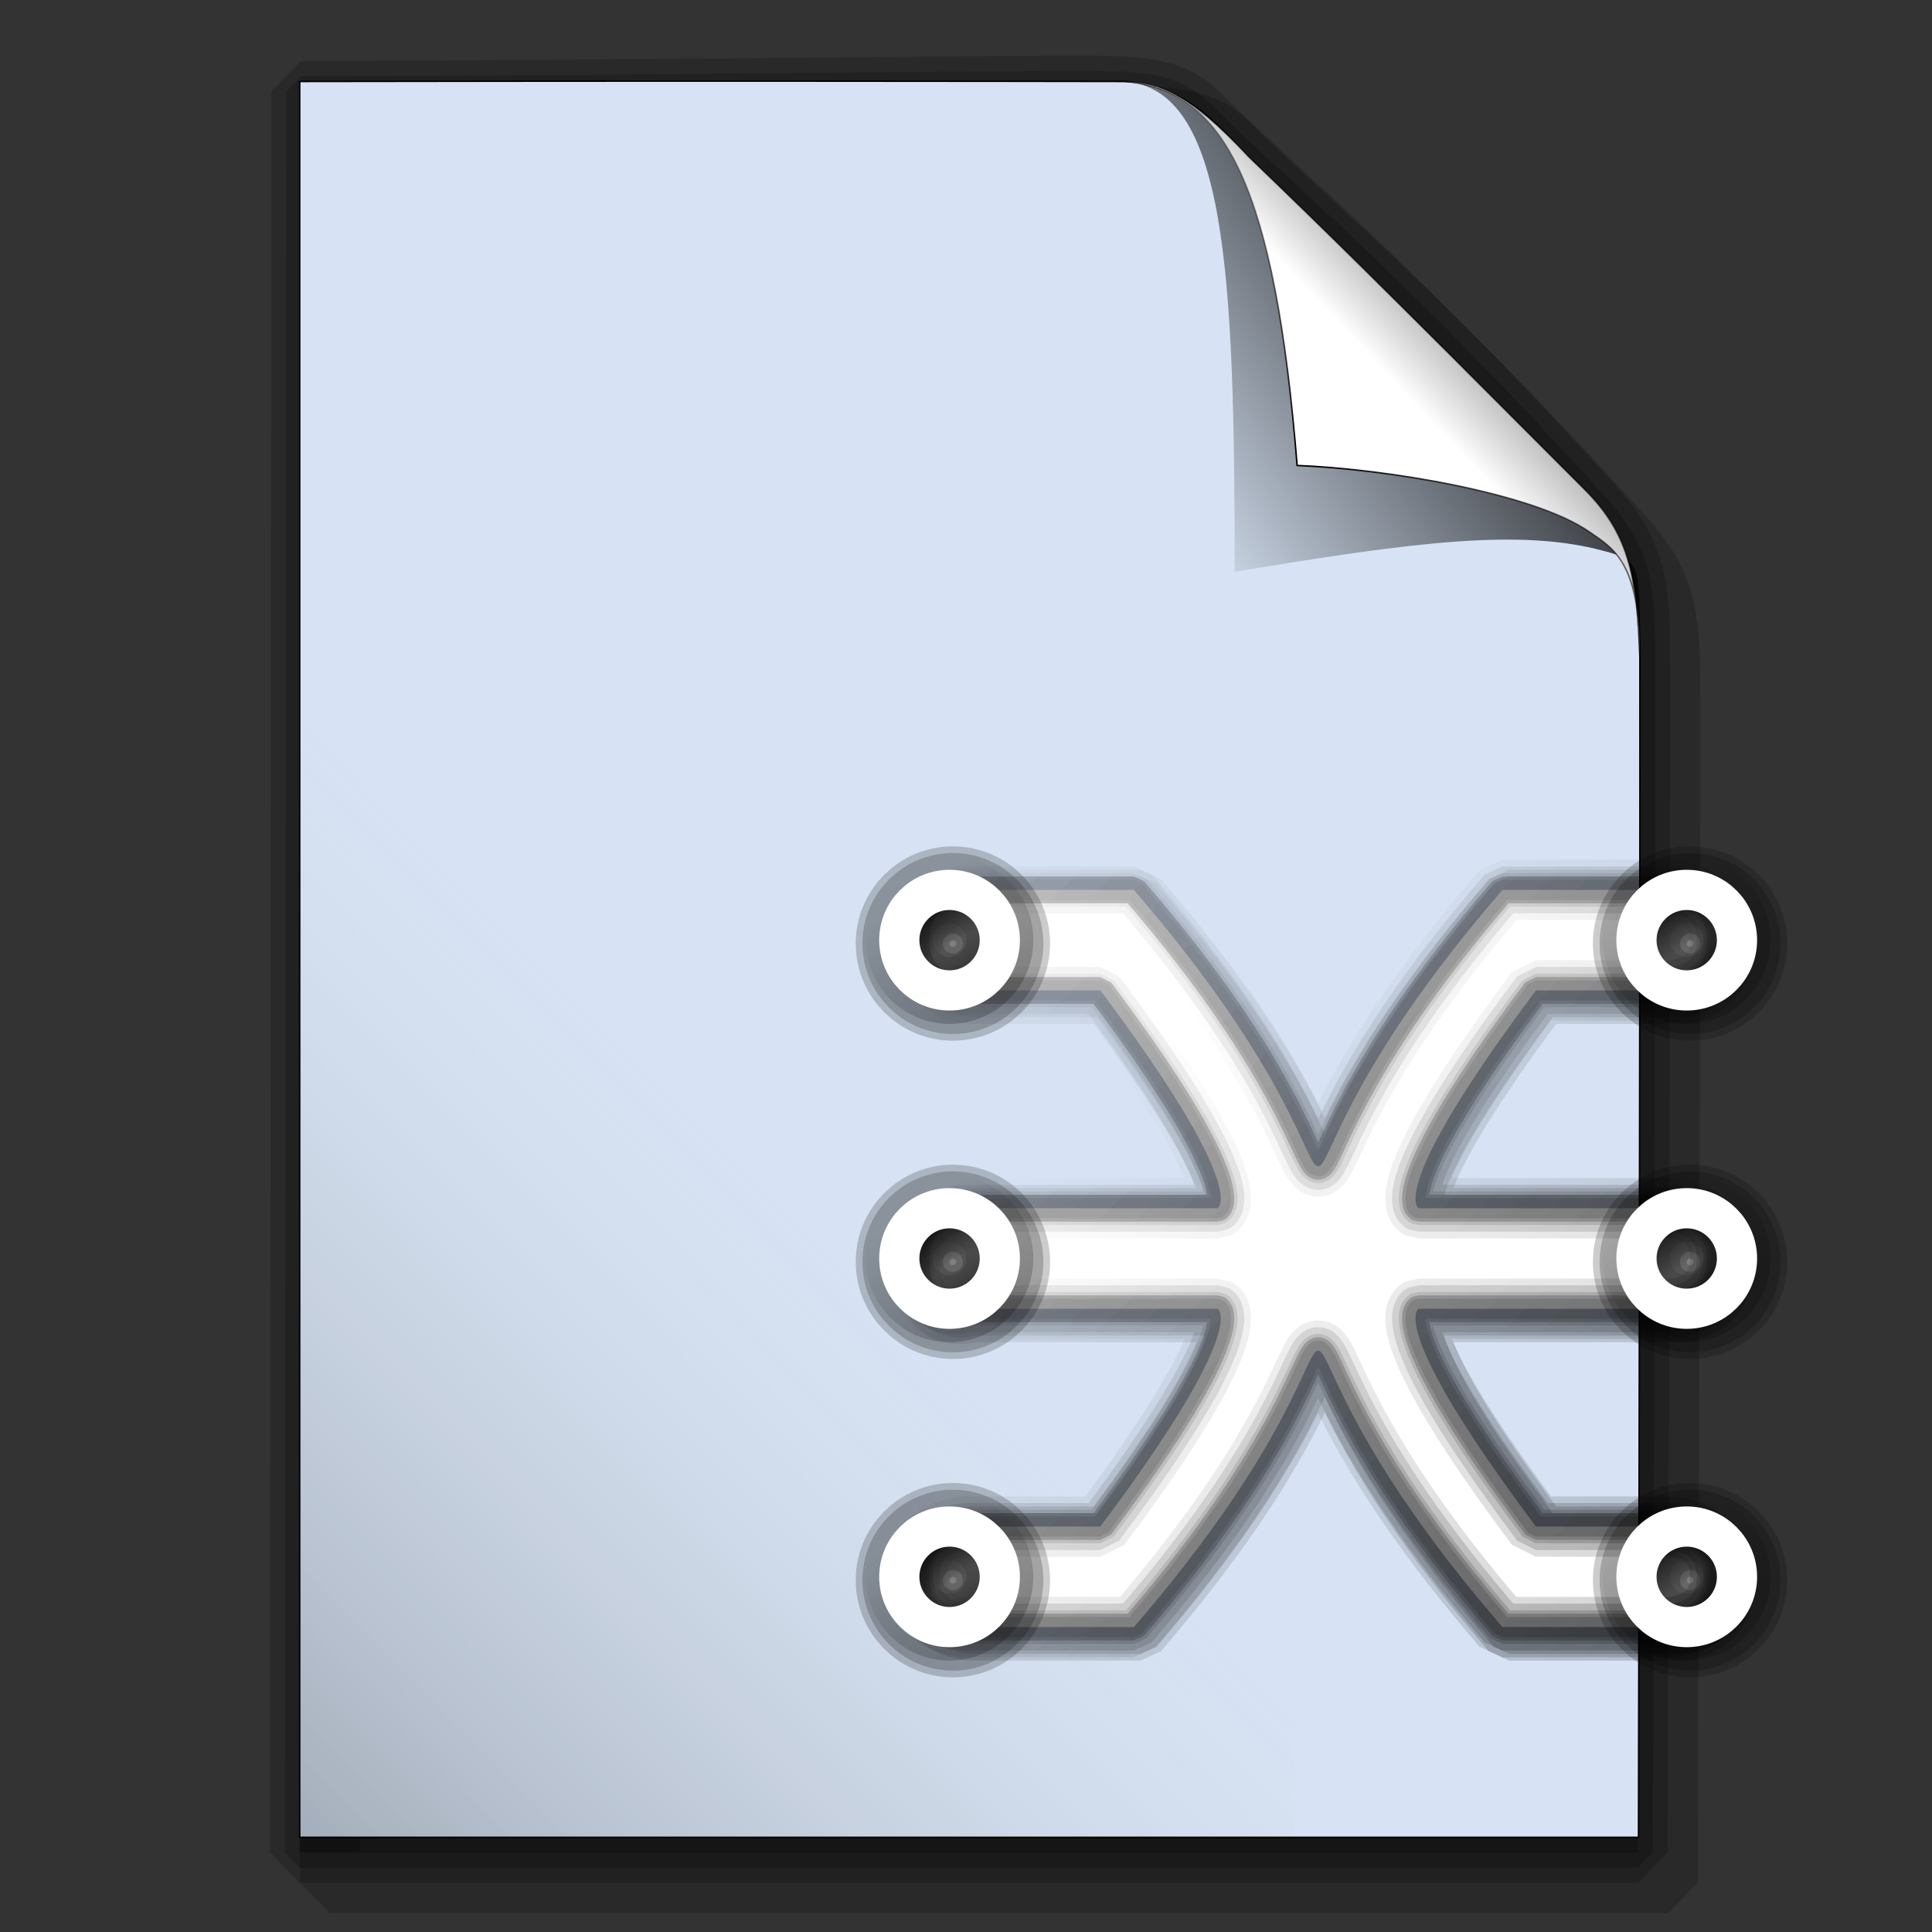 <?xml version="1.0" encoding="UTF-8" standalone="no"?>
<!-- Created with Inkscape (http://www.inkscape.org/) -->

<svg
   version="1.0"
   width="32"
   height="32"
   viewBox="0.5 25.1 32 32"
   id="svg2478"
   xml:space="preserve"
   inkscape:version="1.1.1 (3bf5ae0d25, 2021-09-20)"
   sodipodi:docname="icon-patchbay-mime-1.svg"
   inkscape:export-filename="icon-patchbay-mime-1.png"
   inkscape:export-xdpi="96"
   inkscape:export-ydpi="96"
   xmlns:inkscape="http://www.inkscape.org/namespaces/inkscape"
   xmlns:sodipodi="http://sodipodi.sourceforge.net/DTD/sodipodi-0.dtd"
   xmlns:xlink="http://www.w3.org/1999/xlink"
   xmlns="http://www.w3.org/2000/svg"
   xmlns:svg="http://www.w3.org/2000/svg"
   xmlns:rdf="http://www.w3.org/1999/02/22-rdf-syntax-ns#"
   xmlns:cc="http://creativecommons.org/ns#"
   xmlns:dc="http://purl.org/dc/elements/1.1/"><rect x="0.5" y="25.1" width="32" height="32" fill="#333333" stroke="none"/><sodipodi:namedview
     pagecolor="#ffffff"
     bordercolor="#666666"
     borderopacity="1"
     objecttolerance="10"
     gridtolerance="10"
     guidetolerance="10"
     inkscape:pageopacity="0"
     inkscape:pageshadow="2"
     inkscape:window-width="1920"
     inkscape:window-height="1003"
     id="namedview207"
     showgrid="true"
     inkscape:zoom="25.15625"
     inkscape:cx="8.2484472"
     inkscape:cy="16"
     inkscape:window-x="0"
     inkscape:window-y="0"
     inkscape:window-maximized="1"
     inkscape:current-layer="svg2478"
     inkscape:pagecheckerboard="0"
     width="32px"><inkscape:grid
       type="xygrid"
       id="grid110"
       spacingx="0.5"
       spacingy="0.5" /></sodipodi:namedview><defs
     id="defs2480"><linearGradient
       id="linearGradient3251"><stop
         id="stop3253"
         style="stop-color:#000000;stop-opacity:1"
         offset="0" /><stop
         id="stop3255"
         style="stop-color:#000000;stop-opacity:0"
         offset="1" /></linearGradient><linearGradient
       id="linearGradient3591"><stop
         id="stop3593"
         style="stop-color:#ffffff;stop-opacity:1"
         offset="0" /><stop
         id="stop3595"
         style="stop-color:#969696;stop-opacity:1"
         offset="1" /></linearGradient><linearGradient
       id="linearGradient3399"><stop
         id="stop3401"
         style="stop-color:#000000;stop-opacity:0.235"
         offset="0" /><stop
         id="stop3403"
         style="stop-color:#969696;stop-opacity:0"
         offset="1" /></linearGradient><linearGradient
       x1="80.5"
       y1="506"
       x2="229.866"
       y2="357.598"
       id="linearGradient3405"
       xlink:href="#linearGradient3399"
       gradientUnits="userSpaceOnUse"
       gradientTransform="matrix(0.629,0,0,0.629,-0.487,11.006)" /><linearGradient
       x1="368.369"
       y1="115.665"
       x2="389.525"
       y2="95.825"
       id="linearGradient3597"
       xlink:href="#linearGradient3591"
       gradientUnits="userSpaceOnUse"
       gradientTransform="matrix(0.629,0,0,0.629,-0.318,10.836)" /><linearGradient
       x1="348.038"
       y1="139.483"
       x2="394.196"
       y2="83.419"
       id="linearGradient3257"
       xlink:href="#linearGradient3251"
       gradientUnits="userSpaceOnUse"
       gradientTransform="matrix(0.629,0,0,0.629,-0.318,10.836)" /><linearGradient
       inkscape:collect="always"
       xlink:href="#linearGradient3251"
       id="linearGradient1547"
       x1="28"
       y1="315.533"
       x2="26"
       y2="312.533"
       gradientUnits="userSpaceOnUse" /><linearGradient
       inkscape:collect="always"
       xlink:href="#linearGradient3251"
       id="linearGradient1545"
       x1="28"
       y1="306.033"
       x2="26"
       y2="303.033"
       gradientUnits="userSpaceOnUse" /><linearGradient
       inkscape:collect="always"
       xlink:href="#linearGradient3251"
       id="linearGradient1543"
       x1="28"
       y1="296.533"
       x2="26"
       y2="293.533"
       gradientUnits="userSpaceOnUse" /><linearGradient
       inkscape:collect="always"
       xlink:href="#linearGradient3251"
       id="linearGradient1541"
       x1="6"
       y1="315.533"
       x2="4"
       y2="312.533"
       gradientUnits="userSpaceOnUse" /><linearGradient
       inkscape:collect="always"
       xlink:href="#linearGradient3251"
       id="linearGradient1539"
       x1="6"
       y1="306.033"
       x2="4"
       y2="303.033"
       gradientUnits="userSpaceOnUse" /><linearGradient
       inkscape:collect="always"
       xlink:href="#linearGradient3251"
       id="linearGradient1537"
       x1="6"
       y1="296.533"
       x2="4"
       y2="293.533"
       gradientUnits="userSpaceOnUse" /><linearGradient
       inkscape:collect="always"
       xlink:href="#linearGradient3251"
       id="linearGradient3229"
       x1="26"
       y1="312.533"
       x2="28"
       y2="315.533"
       gradientUnits="userSpaceOnUse" /><linearGradient
       inkscape:collect="always"
       xlink:href="#linearGradient3251"
       id="linearGradient3227"
       x1="26"
       y1="303.033"
       x2="28"
       y2="306.033"
       gradientUnits="userSpaceOnUse" /><linearGradient
       inkscape:collect="always"
       xlink:href="#linearGradient3251"
       id="linearGradient3225"
       x1="26"
       y1="293.533"
       x2="28"
       y2="296.533"
       gradientUnits="userSpaceOnUse" /><linearGradient
       inkscape:collect="always"
       xlink:href="#linearGradient3251"
       id="linearGradient3223"
       x1="4"
       y1="312.533"
       x2="6"
       y2="315.533"
       gradientUnits="userSpaceOnUse" /><linearGradient
       inkscape:collect="always"
       xlink:href="#linearGradient3251"
       id="linearGradient3221"
       x1="4"
       y1="303.033"
       x2="6"
       y2="306.033"
       gradientUnits="userSpaceOnUse" /><linearGradient
       inkscape:collect="always"
       xlink:href="#linearGradient3251"
       id="linearGradient3219"
       x1="4"
       y1="293.533"
       x2="6"
       y2="296.533"
       gradientUnits="userSpaceOnUse" /><linearGradient
       inkscape:collect="always"
       xlink:href="#linearGradient3251"
       id="linearGradient4877"
       x1="28"
       y1="315.533"
       x2="27"
       y2="314.033"
       gradientUnits="userSpaceOnUse" /><linearGradient
       inkscape:collect="always"
       xlink:href="#linearGradient3251"
       id="linearGradient4875"
       x1="28"
       y1="306.033"
       x2="27"
       y2="304.533"
       gradientUnits="userSpaceOnUse" /><linearGradient
       inkscape:collect="always"
       xlink:href="#linearGradient3251"
       id="linearGradient4873"
       x1="28"
       y1="296.533"
       x2="27"
       y2="295.033"
       gradientUnits="userSpaceOnUse" /><linearGradient
       inkscape:collect="always"
       xlink:href="#linearGradient3251"
       id="linearGradient4871"
       x1="6"
       y1="315.533"
       x2="5"
       y2="314.033"
       gradientUnits="userSpaceOnUse" /><linearGradient
       inkscape:collect="always"
       xlink:href="#linearGradient3251"
       id="linearGradient4869"
       x1="6"
       y1="306.033"
       x2="5"
       y2="304.533"
       gradientUnits="userSpaceOnUse" /><linearGradient
       inkscape:collect="always"
       xlink:href="#linearGradient3251"
       id="linearGradient4867"
       x1="6"
       y1="296.533"
       x2="5"
       y2="295.033"
       gradientUnits="userSpaceOnUse" /><linearGradient
       inkscape:collect="always"
       xlink:href="#linearGradient3251"
       id="linearGradient3261"
       x1="30"
       y1="30"
       x2="10"
       y2="10"
       gradientUnits="userSpaceOnUse" /><linearGradient
       inkscape:collect="always"
       xlink:href="#linearGradient3251"
       id="linearGradient2775"
       x1="30"
       y1="30"
       x2="2"
       y2="2"
       gradientUnits="userSpaceOnUse" /><linearGradient
       inkscape:collect="always"
       xlink:href="#linearGradient3251"
       id="linearGradient1509"
       x1="29.8"
       y1="29.8"
       x2="1.8"
       y2="1.8"
       gradientUnits="userSpaceOnUse" /><linearGradient
       inkscape:collect="always"
       xlink:href="#linearGradient3251"
       id="linearGradient4827"
       gradientUnits="userSpaceOnUse"
       x1="29.8"
       y1="29.8"
       x2="1.8"
       y2="1.8" /><linearGradient
       inkscape:collect="always"
       xlink:href="#linearGradient3251"
       id="linearGradient4829"
       gradientUnits="userSpaceOnUse"
       x1="30"
       y1="30"
       x2="2"
       y2="2" /><linearGradient
       inkscape:collect="always"
       xlink:href="#linearGradient3251"
       id="linearGradient4831"
       gradientUnits="userSpaceOnUse"
       x1="30"
       y1="30"
       x2="2"
       y2="2" /><linearGradient
       inkscape:collect="always"
       xlink:href="#linearGradient3251"
       id="linearGradient1159"
       x1="272.246"
       y1="72.13"
       x2="201.715"
       y2="122.51"
       gradientUnits="userSpaceOnUse" /></defs><g
     id="g1233"
     inkscape:label="shadow"
     style="display:inline"
     transform="matrix(0.096,0,0,0.099,0.978,22.948)"><path
       d="M 52.166,42.151 51.914,336.674 H 282.82 c 0,0 0.478,-152.387 0.425,-198.458 -0.014,-11.876 -0.16,-18.115 -7.372,-25.894 -33.24,-35.855 -53.348,-51.87 -66.597,-64.319 -3.718,-3.494 -5.378,-6.583 -18.354,-6.708 -18.227,-0.176 -76.872,0.739 -138.755,0.856 z"
       id="path4361"
       style="display:inline;fill:none;fill-opacity:0.2;fill-rule:evenodd;stroke:#000000;stroke-width:10.268;stroke-linecap:butt;stroke-linejoin:bevel;stroke-miterlimit:4;stroke-dasharray:none;stroke-opacity:0.2;paint-order:stroke fill markers"
       inkscape:label="shadow3"
       sodipodi:nodetypes="cccssssc" /><path
       d="M 65.84,40.221 65.422,523.124 h 384.234 c 0,0 0.795,-249.855 0.707,-325.394 -0.023,-19.473 -0.267,-29.701 -12.267,-42.456 C 382.784,96.485 349.324,70.228 327.276,49.817 321.088,44.088 318.327,39.023 296.734,38.817 266.404,38.528 168.816,40.028 65.84,40.221 Z"
       transform="matrix(0.601,0,0,0.61,7.405,12.545)"
       id="path964"
       style="display:inline;fill:#000000;fill-opacity:0.2;fill-rule:evenodd;stroke:#000000;stroke-width:8.481;stroke-linecap:butt;stroke-linejoin:bevel;stroke-miterlimit:4;stroke-dasharray:none;stroke-opacity:0.2;paint-order:stroke fill markers"
       inkscape:label="shadow2"
       sodipodi:nodetypes="cccssssc" /><path
       d="M 46.972,37.075 46.721,331.598 H 277.626 c 0,0 0.478,-152.387 0.425,-198.458 -0.014,-11.876 -0.16,-18.115 -7.372,-25.894 C 237.44,71.391 217.332,55.377 204.082,42.928 200.363,39.434 198.704,36.345 185.728,36.219 167.501,36.043 108.856,36.958 46.972,37.075 Z"
       id="path4241"
       style="display:inline;fill:#000000;fill-opacity:0.2;fill-rule:evenodd;stroke:#000000;stroke-width:10.268;stroke-linecap:round;stroke-linejoin:bevel;stroke-miterlimit:4;stroke-dasharray:none;stroke-opacity:0.2;paint-order:stroke fill markers"
       inkscape:label="shadow1"
       sodipodi:nodetypes="cccssssc" /></g><g
     id="g118"
     inkscape:label="paper"
     transform="matrix(0.099,0,0,0.099,0.481,22.941)"
     style="display:inline"><path
       d="M 50.332,35.437 V 329.206 H 274.323 c 0,0 0.281,-152.225 0.231,-197.421 -0.013,-11.651 -1.951,-20.747 -9.222,-28.037 -35.777,-35.866 -43.504,-43.408 -56.203,-55.62 -3.564,-3.427 -9.719,-12.106 -20.772,-12.691 -17.47,-0.031 -78.713,-0.115 -138.024,0 z"
       id="path3419"
       style="fill:#d7e3f4;fill-opacity:1;fill-rule:evenodd;stroke:#000000;stroke-width:0.252;stroke-linecap:butt;stroke-linejoin:miter;stroke-miterlimit:4;stroke-dasharray:none;stroke-opacity:1"
       inkscape:label="paper4" /><rect
       width="166.497"
       height="206.696"
       x="50.332"
       y="122.51"
       id="rect3395"
       style="fill:url(#linearGradient3405);fill-opacity:1;stroke:#000030;stroke-width:0;stroke-miterlimit:4;stroke-dasharray:none;stroke-opacity:1"
       inkscape:label="paper3" /><path
       d="m 206.753,117.472 c 30.228,-5.038 47.843,-7.255 61.724,-3.502 6.172,1.669 6.176,1.833 6.077,17.816 -0.508,-13.887 -1.951,-20.747 -9.222,-28.037 C 229.554,67.883 221.828,60.341 209.128,48.128 198.879,37.093 193.883,35.73 188.356,35.437 c 16.953,1.322 18.397,31.655 18.397,82.034 z"
       id="path2414"
       style="display:inline;fill:url(#linearGradient1159);fill-opacity:1;fill-rule:evenodd;stroke:none;stroke-width:0.252;stroke-linecap:butt;stroke-linejoin:miter;stroke-miterlimit:4;stroke-dasharray:none;stroke-opacity:1"
       inkscape:label="paper2"
       sodipodi:nodetypes="cscsccc" /><path
       d="m 217.207,99.685 c 14.99,0.595 39.584,4.634 48.866,11.08 3.928,2.728 8.579,5.037 8.48,21.02 -0.508,-13.887 -1.951,-20.747 -9.222,-28.037 C 229.554,67.883 221.828,60.341 209.128,48.128 198.879,37.093 193.883,35.73 188.356,35.437 c 16.953,1.322 25.129,17.979 28.851,64.248 z"
       id="path1230"
       style="display:inline;fill:url(#linearGradient3597);fill-opacity:1;fill-rule:evenodd;stroke:url(#linearGradient3257);stroke-width:0.252;stroke-linecap:butt;stroke-linejoin:miter;stroke-miterlimit:4;stroke-dasharray:none;stroke-opacity:1"
       inkscape:label="paper1" /></g><g
     id="g4917"
     inkscape:label="connections"
     transform="matrix(0.555,0,0,0.555,26.495,30.349)"
     style="display:inline"><g
       id="g1584"
       inkscape:label="Group 1.2S"
       style="display:inline"
       transform="translate(-23.3,-276.233)"><path
         style="display:inline;fill:none;fill-opacity:0.2;fill-rule:evenodd;stroke:url(#linearGradient4827);stroke-width:1.6;stroke-linecap:round;stroke-linejoin:bevel;stroke-miterlimit:4;stroke-dasharray:none;stroke-opacity:0.2;paint-order:stroke fill markers"
         d="M 5.5,5 C 5.5,5 4,5 4,6.5 4,8 5.5,8 5.5,8 h 4 C 14,14 13,14.5 13,14.5 H 5.5 c 0,0 -1.5,0 -1.5,1.5 0,2 1.5,1.5 1.5,1.5 H 13 c 0,0 1,0.5 -3.5,6.5 h -4 C 5.5,24 4,24 4,25.5 4,27 5.5,27 5.5,27 h 5 C 20,16 12,16 21.5,27 h 5 c 0,0 1.5,0 1.5,-1.5 C 28,24 26.5,24 26.5,24 h -4 C 18,18 19,17.5 19,17.5 h 7.5 c 0,0 1.5,0 1.5,-1.5 0,-1.5 -1.5,-1.5 -1.5,-1.5 H 19 c 0,0 -1,-0.5 3.5,-6.5 h 4 C 26.5,8 28,8 28,6.5 28,5 26.5,5 26.5,5 h -5 C 12,16 20,16 10.5,5 Z"
         transform="translate(0,288.533)"
         id="path1582"
         inkscape:connector-curvature="0"
         inkscape:label="Connect 33"
         sodipodi:nodetypes="csccccsccccsccccccccccccccscccc" /></g><g
       id="g1484"
       inkscape:label="Group 1.1S"
       style="display:inline"
       transform="translate(-23.3,-276.233)"><path
         style="display:inline;fill:none;fill-opacity:0.2;fill-rule:evenodd;stroke:url(#linearGradient1509);stroke-width:1.2;stroke-linecap:round;stroke-linejoin:bevel;stroke-miterlimit:4;stroke-dasharray:none;stroke-opacity:0.2;paint-order:stroke fill markers"
         d="M 5.5,5 C 5.5,5 4,5 4,6.5 4,8 5.5,8 5.5,8 h 4 C 14,14 13,14.5 13,14.5 H 5.5 c 0,0 -1.5,0 -1.5,1.5 0,2 1.5,1.5 1.5,1.5 H 13 c 0,0 1,0.5 -3.5,6.5 h -4 C 5.5,24 4,24 4,25.5 4,27 5.5,27 5.5,27 h 5 C 20,16 12,16 21.5,27 h 5 c 0,0 1.5,0 1.5,-1.5 C 28,24 26.5,24 26.5,24 h -4 C 18,18 19,17.5 19,17.5 h 7.5 c 0,0 1.5,0 1.5,-1.5 0,-1.5 -1.5,-1.5 -1.5,-1.5 H 19 c 0,0 -1,-0.5 3.5,-6.5 h 4 C 26.5,8 28,8 28,6.5 28,5 26.5,5 26.5,5 h -5 C 12,16 20,16 10.5,5 Z"
         transform="translate(0,288.533)"
         id="path1482"
         inkscape:connector-curvature="0"
         inkscape:label="Connect 33"
         sodipodi:nodetypes="csccccsccccsccccccccccccccscccc" /></g><g
       id="g1865"
       inkscape:label="Group 1"
       style="display:inline"
       transform="translate(-23.5,-276.433)"><path
         style="display:inline;fill:#ffffff;fill-opacity:1;fill-rule:evenodd;stroke:#000000;stroke-width:0.8;stroke-linecap:round;stroke-linejoin:bevel;stroke-miterlimit:4;stroke-dasharray:none;stroke-opacity:0.2;paint-order:stroke fill markers"
         d="M 5.5,5 C 5.5,5 4,5 4,6.5 4,8 5.5,8 5.5,8 h 4 C 14,14 13,14.5 13,14.5 H 5.5 c 0,0 -1.5,0 -1.5,1.5 0,2 1.5,1.5 1.5,1.5 H 13 c 0,0 1,0.5 -3.5,6.5 h -4 C 5.5,24 4,24 4,25.5 4,27 5.5,27 5.5,27 h 5 C 20,16 12,16 21.5,27 h 5 c 0,0 1.5,0 1.5,-1.5 C 28,24 26.5,24 26.5,24 h -4 C 18,18 19,17.5 19,17.5 h 7.5 c 0,0 1.5,0 1.5,-1.5 0,-1.5 -1.5,-1.5 -1.5,-1.5 H 19 c 0,0 -1,-0.5 3.5,-6.5 h 4 C 26.5,8 28,8 28,6.5 28,5 26.5,5 26.5,5 h -5 C 12,16 20,16 10.5,5 Z"
         transform="translate(0,288.533)"
         id="path1863"
         inkscape:connector-curvature="0"
         inkscape:label="Connect 33"
         sodipodi:nodetypes="csccccsccccsccccccccccccccscccc" /></g><g
       id="g941"
       inkscape:label="Group 1.1B"
       style="display:inline"
       transform="translate(-23.5,-276.433)"><path
         style="display:inline;fill:none;fill-opacity:1;fill-rule:evenodd;stroke:url(#linearGradient4829);stroke-width:0.6;stroke-linecap:round;stroke-linejoin:bevel;stroke-miterlimit:4;stroke-dasharray:none;stroke-opacity:0.2;paint-order:stroke fill markers"
         d="M 5.5,5 C 5.5,5 4,5 4,6.5 4,8 5.5,8 5.5,8 h 4 C 14,14 13,14.5 13,14.5 H 5.5 c 0,0 -1.5,0 -1.5,1.5 0,2 1.5,1.5 1.5,1.5 H 13 c 0,0 1,0.5 -3.5,6.5 h -4 C 5.5,24 4,24 4,25.5 4,27 5.5,27 5.5,27 h 5 C 20,16 12,16 21.5,27 h 5 c 0,0 1.5,0 1.5,-1.5 C 28,24 26.5,24 26.5,24 h -4 C 18,18 19,17.5 19,17.5 h 7.5 c 0,0 1.5,0 1.5,-1.5 0,-1.5 -1.5,-1.5 -1.5,-1.5 H 19 c 0,0 -1,-0.5 3.5,-6.5 h 4 C 26.5,8 28,8 28,6.5 28,5 26.5,5 26.5,5 h -5 C 12,16 20,16 10.5,5 Z"
         transform="translate(0,288.533)"
         id="path939"
         inkscape:connector-curvature="0"
         inkscape:label="Connect 33"
         sodipodi:nodetypes="csccccsccccsccccccccccccccscccc" /></g><g
       id="g1005"
       inkscape:label="Group 1.2B"
       style="display:inline"
       transform="translate(-23.5,-276.433)"><path
         style="display:inline;fill:none;fill-opacity:1;fill-rule:evenodd;stroke:url(#linearGradient4831);stroke-width:1;stroke-linecap:round;stroke-linejoin:bevel;stroke-miterlimit:4;stroke-dasharray:none;stroke-opacity:0.2;paint-order:stroke fill markers"
         d="M 5.5,5 C 5.5,5 4,5 4,6.5 4,8 5.5,8 5.5,8 h 4 C 14,14 13,14.5 13,14.5 H 5.5 c 0,0 -1.5,0 -1.5,1.5 0,2 1.5,1.5 1.5,1.5 H 13 c 0,0 1,0.5 -3.5,6.5 h -4 C 5.5,24 4,24 4,25.5 4,27 5.5,27 5.5,27 h 5 C 20,16 12,16 21.5,27 h 5 c 0,0 1.5,0 1.5,-1.5 C 28,24 26.5,24 26.5,24 h -4 C 18,18 19,17.5 19,17.5 h 7.5 c 0,0 1.5,0 1.5,-1.5 0,-1.5 -1.5,-1.5 -1.5,-1.5 H 19 c 0,0 -1,-0.5 3.5,-6.5 h 4 C 26.5,8 28,8 28,6.5 28,5 26.5,5 26.5,5 h -5 C 12,16 20,16 10.5,5 Z"
         transform="translate(0,288.533)"
         id="path1003"
         inkscape:connector-curvature="0"
         inkscape:label="Connect 33"
         sodipodi:nodetypes="csccccsccccsccccccccccccccscccc" /></g><g
       id="g1009"
       inkscape:label="Group 1.3B"
       style="display:inline"
       transform="translate(-23.5,-276.433)"><path
         style="display:inline;fill:none;fill-opacity:1;fill-rule:evenodd;stroke:url(#linearGradient2775);stroke-width:1.4;stroke-linecap:round;stroke-linejoin:bevel;stroke-miterlimit:4;stroke-dasharray:none;stroke-opacity:0.2;paint-order:stroke fill markers"
         d="M 5.5,5 C 5.5,5 4,5 4,6.5 4,8 5.5,8 5.5,8 h 4 C 14,14 13,14.5 13,14.5 H 5.5 c 0,0 -1.5,0 -1.5,1.5 0,2 1.5,1.5 1.5,1.5 H 13 c 0,0 1,0.5 -3.5,6.5 h -4 C 5.5,24 4,24 4,25.5 4,27 5.5,27 5.5,27 h 5 C 20,16 12,16 21.5,27 h 5 c 0,0 1.5,0 1.5,-1.5 C 28,24 26.5,24 26.5,24 h -4 C 18,18 19,17.5 19,17.5 h 7.5 c 0,0 1.5,0 1.5,-1.5 0,-1.5 -1.5,-1.5 -1.5,-1.5 H 19 c 0,0 -1,-0.5 3.5,-6.5 h 4 C 26.5,8 28,8 28,6.5 28,5 26.5,5 26.5,5 h -5 C 12,16 20,16 10.5,5 Z"
         transform="translate(0,288.533)"
         id="path1007"
         inkscape:connector-curvature="0"
         inkscape:label="Connect 33"
         sodipodi:nodetypes="csccccsccccsccccccccccccccscccc" /></g><g
       id="g1059"
       inkscape:label="Group 1.4B"
       style="display:inline"
       transform="translate(-23.5,-276.433)"><path
         style="display:inline;fill:none;fill-opacity:1;fill-rule:evenodd;stroke:url(#linearGradient3261);stroke-width:1.8;stroke-linecap:round;stroke-linejoin:bevel;stroke-miterlimit:4;stroke-dasharray:none;stroke-opacity:0.2;paint-order:stroke fill markers"
         d="M 5.5,5 C 5.5,5 4,5 4,6.5 4,8 5.5,8 5.5,8 h 4 C 14,14 13,14.5 13,14.5 H 5.5 c 0,0 -1.5,0 -1.5,1.5 0,2 1.5,1.5 1.5,1.5 H 13 c 0,0 1,0.5 -3.5,6.5 h -4 C 5.5,24 4,24 4,25.5 4,27 5.5,27 5.5,27 h 5 C 20,16 12,16 21.5,27 h 5 c 0,0 1.5,0 1.5,-1.5 C 28,24 26.5,24 26.5,24 h -4 C 18,18 19,17.5 19,17.5 h 7.5 c 0,0 1.5,0 1.5,-1.5 0,-1.5 -1.5,-1.5 -1.5,-1.5 H 19 c 0,0 -1,-0.5 3.5,-6.5 h 4 C 26.5,8 28,8 28,6.5 28,5 26.5,5 26.5,5 h -5 C 12,16 20,16 10.5,5 Z"
         transform="translate(0,288.533)"
         id="path1057"
         inkscape:connector-curvature="0"
         inkscape:label="Connect 33"
         sodipodi:nodetypes="csccccsccccsccccccccccccccscccc" /></g><g
       id="g1671"
       inkscape:label="Group 2.3S"
       style="display:inline"
       transform="translate(-23.4,-276.333)"><ellipse
         style="fill:url(#linearGradient4877);fill-opacity:1;stroke:#000000;stroke-width:2.8;stroke-linecap:round;stroke-linejoin:bevel;stroke-miterlimit:4;stroke-dasharray:none;stroke-opacity:0.2;paint-order:stroke fill markers"
         id="ellipse1659"
         cx="27"
         cy="314.033"
         inkscape:label="Co6"
         rx="1.5"
         ry="1.5" /><ellipse
         style="fill:url(#linearGradient4875);fill-opacity:1;stroke:#000000;stroke-width:2.8;stroke-linecap:round;stroke-linejoin:bevel;stroke-miterlimit:4;stroke-dasharray:none;stroke-opacity:0.2;paint-order:stroke fill markers"
         id="ellipse1661"
         cx="27"
         cy="304.533"
         inkscape:label="Co5"
         rx="1.5"
         ry="1.5" /><ellipse
         style="fill:url(#linearGradient4873);fill-opacity:1;stroke:#000000;stroke-width:2.8;stroke-linecap:round;stroke-linejoin:bevel;stroke-miterlimit:4;stroke-dasharray:none;stroke-opacity:0.2;paint-order:stroke fill markers"
         id="ellipse1663"
         cx="27"
         cy="295.033"
         inkscape:label="Co4"
         rx="1.5"
         ry="1.5" /><ellipse
         style="fill:url(#linearGradient4871);fill-opacity:1;stroke:#000000;stroke-width:2.8;stroke-linecap:round;stroke-linejoin:bevel;stroke-miterlimit:4;stroke-dasharray:none;stroke-opacity:0.2;paint-order:stroke fill markers"
         id="ellipse1665"
         cx="5"
         cy="314.033"
         inkscape:label="Co3"
         rx="1.5"
         ry="1.5" /><ellipse
         style="fill:url(#linearGradient4869);fill-opacity:1;stroke:#000000;stroke-width:2.8;stroke-linecap:round;stroke-linejoin:bevel;stroke-miterlimit:4;stroke-dasharray:none;stroke-opacity:0.2;paint-order:stroke fill markers"
         id="ellipse1667"
         cx="5"
         cy="304.533"
         inkscape:label="Co2"
         rx="1.5"
         ry="1.5" /><ellipse
         style="opacity:1;fill:url(#linearGradient4867);fill-opacity:1;stroke:#000000;stroke-width:2.8;stroke-linecap:round;stroke-linejoin:bevel;stroke-miterlimit:4;stroke-dasharray:none;stroke-opacity:0.2;paint-order:stroke fill markers"
         id="ellipse1669"
         cx="5"
         cy="295.033"
         inkscape:label="Co1"
         rx="1.5"
         ry="1.5" /></g><g
       id="g1624"
       inkscape:label="Group 2.2S"
       style="display:inline"
       transform="translate(-23.4,-276.333)"><ellipse
         style="fill:url(#linearGradient3229);fill-opacity:1;stroke:#000000;stroke-width:2.4;stroke-linecap:round;stroke-linejoin:bevel;stroke-miterlimit:4;stroke-dasharray:none;stroke-opacity:0.2;paint-order:stroke fill markers"
         id="ellipse1612"
         cx="27"
         cy="314.033"
         inkscape:label="Co6"
         rx="1.5"
         ry="1.5" /><ellipse
         style="fill:url(#linearGradient3227);fill-opacity:1;stroke:#000000;stroke-width:2.4;stroke-linecap:round;stroke-linejoin:bevel;stroke-miterlimit:4;stroke-dasharray:none;stroke-opacity:0.2;paint-order:stroke fill markers"
         id="ellipse1614"
         cx="27"
         cy="304.533"
         inkscape:label="Co5"
         rx="1.5"
         ry="1.5" /><ellipse
         style="fill:url(#linearGradient3225);fill-opacity:1;stroke:#000000;stroke-width:2.4;stroke-linecap:round;stroke-linejoin:bevel;stroke-miterlimit:4;stroke-dasharray:none;stroke-opacity:0.2;paint-order:stroke fill markers"
         id="ellipse1616"
         cx="27"
         cy="295.033"
         inkscape:label="Co4"
         rx="1.5"
         ry="1.5" /><ellipse
         style="fill:url(#linearGradient3223);fill-opacity:1;stroke:#000000;stroke-width:2.4;stroke-linecap:round;stroke-linejoin:bevel;stroke-miterlimit:4;stroke-dasharray:none;stroke-opacity:0.2;paint-order:stroke fill markers"
         id="ellipse1618"
         cx="5"
         cy="314.033"
         inkscape:label="Co3"
         rx="1.5"
         ry="1.5" /><ellipse
         style="fill:url(#linearGradient3221);fill-opacity:1;stroke:#000000;stroke-width:2.4;stroke-linecap:round;stroke-linejoin:bevel;stroke-miterlimit:4;stroke-dasharray:none;stroke-opacity:0.2;paint-order:stroke fill markers"
         id="ellipse1620"
         cx="5"
         cy="304.533"
         inkscape:label="Co2"
         rx="1.5"
         ry="1.5" /><ellipse
         style="opacity:1;fill:url(#linearGradient3219);fill-opacity:1;stroke:#000000;stroke-width:2.4;stroke-linecap:round;stroke-linejoin:bevel;stroke-miterlimit:4;stroke-dasharray:none;stroke-opacity:0.2;paint-order:stroke fill markers"
         id="ellipse1622"
         cx="5"
         cy="295.033"
         inkscape:label="Co1"
         rx="1.5"
         ry="1.5" /></g><g
       id="g1368"
       inkscape:label="Group 2.1S"
       style="display:inline;fill:none;stroke:none"
       transform="translate(-23.5,-276.433)"><ellipse
         style="fill:none;fill-opacity:0.2;stroke:url(#linearGradient1547);stroke-width:2;stroke-linecap:round;stroke-linejoin:bevel;stroke-miterlimit:4;stroke-dasharray:none;stroke-opacity:0.195;paint-order:stroke fill markers"
         id="ellipse1356"
         cx="27"
         cy="314.033"
         inkscape:label="Co6"
         rx="1.5"
         ry="1.5" /><ellipse
         style="fill:none;fill-opacity:0.2;stroke:url(#linearGradient1545);stroke-width:2;stroke-linecap:round;stroke-linejoin:bevel;stroke-miterlimit:4;stroke-dasharray:none;stroke-opacity:0.195;paint-order:stroke fill markers"
         id="ellipse1358"
         cx="27"
         cy="304.533"
         inkscape:label="Co5"
         rx="1.5"
         ry="1.5" /><ellipse
         style="fill:none;fill-opacity:0.2;stroke:url(#linearGradient1543);stroke-width:2;stroke-linecap:round;stroke-linejoin:bevel;stroke-miterlimit:4;stroke-dasharray:none;stroke-opacity:0.195;paint-order:stroke fill markers"
         id="ellipse1360"
         cx="27"
         cy="295.033"
         inkscape:label="Co4"
         rx="1.5"
         ry="1.5" /><ellipse
         style="fill:none;fill-opacity:0.2;stroke:url(#linearGradient1541);stroke-width:2;stroke-linecap:round;stroke-linejoin:bevel;stroke-miterlimit:4;stroke-dasharray:none;stroke-opacity:0.195;paint-order:stroke fill markers"
         id="ellipse1362"
         cx="5"
         cy="314.033"
         inkscape:label="Co3"
         rx="1.5"
         ry="1.5" /><ellipse
         style="fill:none;fill-opacity:0.2;stroke:url(#linearGradient1539);stroke-width:2;stroke-linecap:round;stroke-linejoin:bevel;stroke-miterlimit:4;stroke-dasharray:none;stroke-opacity:0.195;paint-order:stroke fill markers"
         id="ellipse1364"
         cx="5"
         cy="304.533"
         inkscape:label="Co2"
         rx="1.5"
         ry="1.5" /><ellipse
         style="opacity:1;fill:none;fill-opacity:0.2;stroke:url(#linearGradient1537);stroke-width:2;stroke-linecap:round;stroke-linejoin:bevel;stroke-miterlimit:4;stroke-dasharray:none;stroke-opacity:0.195;paint-order:stroke fill markers"
         id="ellipse1366"
         cx="5"
         cy="295.033"
         inkscape:label="Co1"
         rx="1.5"
         ry="1.5" /></g><g
       id="g1253"
       inkscape:label="Group 2"
       style="display:inline"
       transform="translate(-23.5,-276.433)"><ellipse
         style="fill:none;stroke:#ffffff;stroke-width:1.2;stroke-linecap:round;stroke-linejoin:bevel;stroke-miterlimit:4;stroke-dasharray:none;stroke-opacity:1;paint-order:stroke fill markers"
         id="ellipse1241"
         cx="27"
         cy="314.033"
         inkscape:label="Co6"
         rx="1.5"
         ry="1.5" /><ellipse
         style="fill:none;stroke:#ffffff;stroke-width:1.2;stroke-linecap:round;stroke-linejoin:bevel;stroke-miterlimit:4;stroke-dasharray:none;stroke-opacity:1;paint-order:stroke fill markers"
         id="ellipse1243"
         cx="27"
         cy="304.533"
         inkscape:label="Co5"
         rx="1.5"
         ry="1.5" /><ellipse
         style="fill:none;stroke:#ffffff;stroke-width:1.2;stroke-linecap:round;stroke-linejoin:bevel;stroke-miterlimit:4;stroke-dasharray:none;stroke-opacity:1;paint-order:stroke fill markers"
         id="ellipse1245"
         cx="27"
         cy="295.033"
         inkscape:label="Co4"
         rx="1.5"
         ry="1.5" /><ellipse
         style="fill:none;stroke:#ffffff;stroke-width:1.2;stroke-linecap:round;stroke-linejoin:bevel;stroke-miterlimit:4;stroke-dasharray:none;stroke-opacity:1;paint-order:stroke fill markers"
         id="ellipse1247"
         cx="5"
         cy="314.033"
         inkscape:label="Co3"
         rx="1.5"
         ry="1.5" /><ellipse
         style="fill:none;stroke:#ffffff;stroke-width:1.2;stroke-linecap:round;stroke-linejoin:bevel;stroke-miterlimit:4;stroke-dasharray:none;stroke-opacity:1;paint-order:stroke fill markers"
         id="ellipse1249"
         cx="5"
         cy="304.533"
         inkscape:label="Co2"
         rx="1.5"
         ry="1.5" /><ellipse
         style="opacity:1;fill:none;stroke:#ffffff;stroke-width:1.2;stroke-linecap:round;stroke-linejoin:bevel;stroke-miterlimit:4;stroke-dasharray:none;stroke-opacity:1;paint-order:stroke fill markers"
         id="ellipse1251"
         cx="5"
         cy="295.033"
         inkscape:label="Co1"
         rx="1.5"
         ry="1.5" /></g></g></svg>
